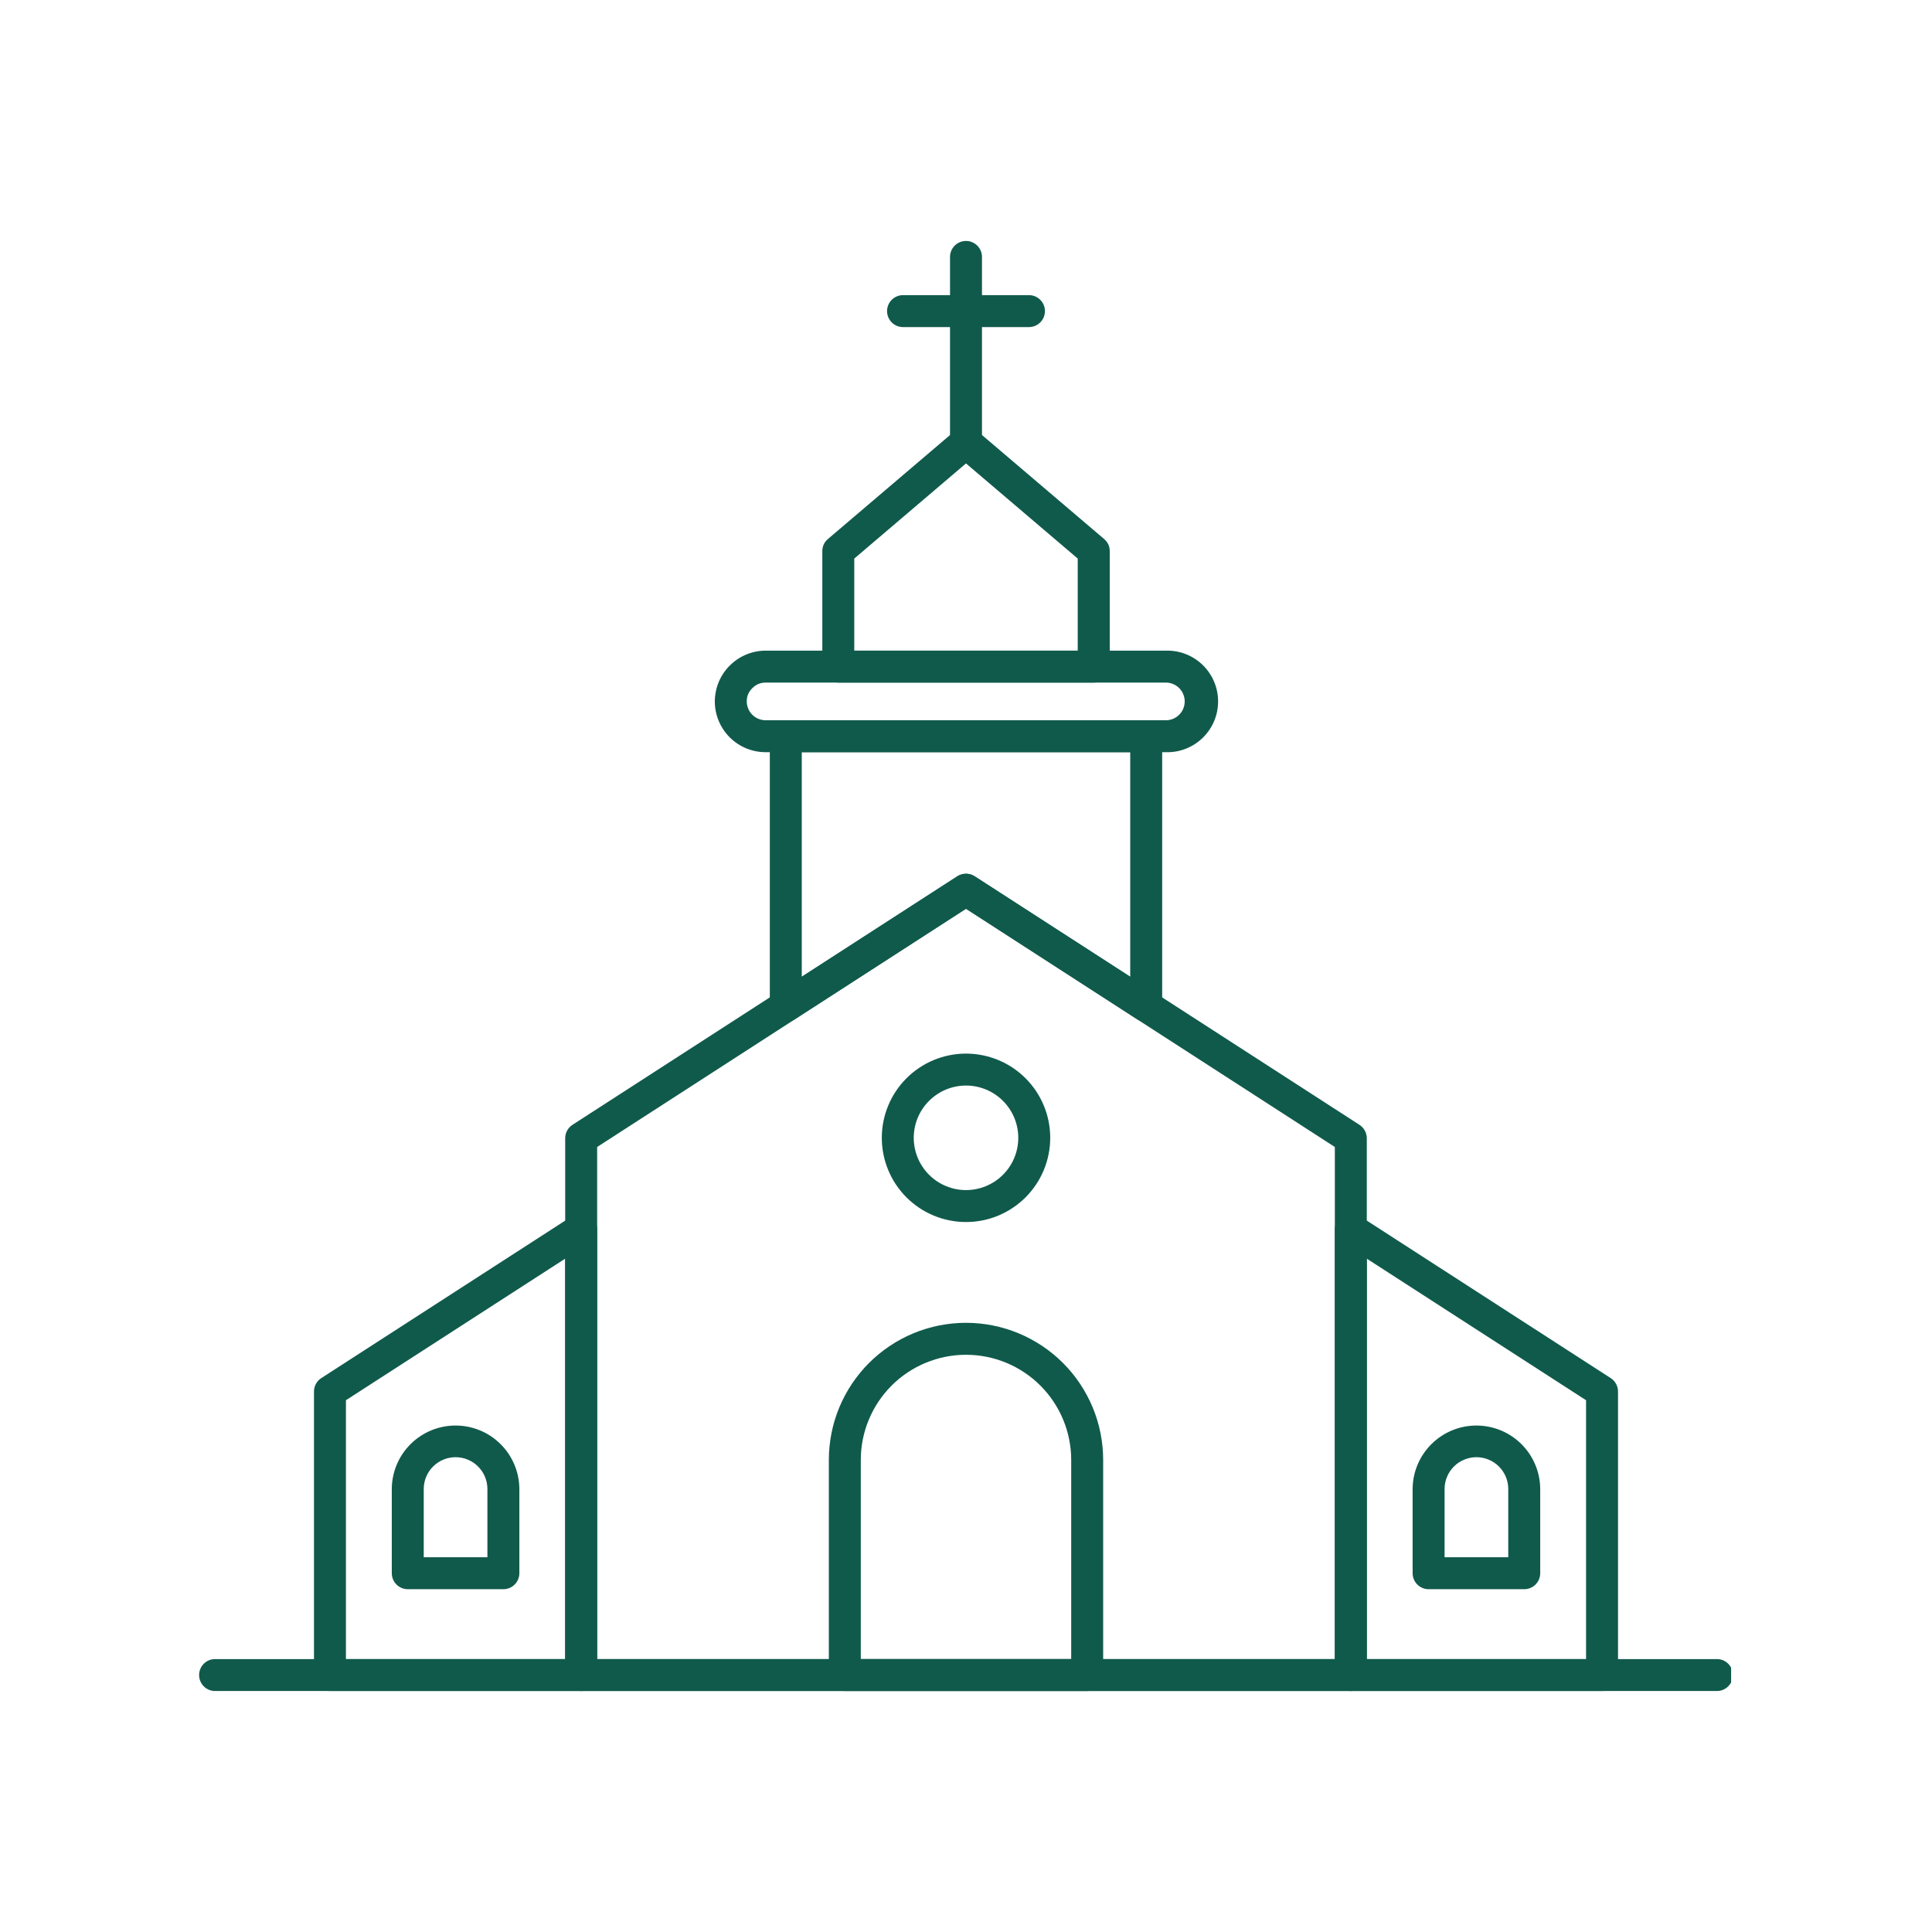 <svg xmlns="http://www.w3.org/2000/svg" xmlns:xlink="http://www.w3.org/1999/xlink" width="512" zoomAndPan="magnify" viewBox="0 0 384 384" height="512" preserveAspectRatio="xMidYMid meet" version="1.0"><defs><clipPath id="b95478b7fa"><path d="M 188 47.574 L 196 47.574 L 196 92 L 188 92 Z M 188 47.574 " clip-rule="nonzero"/></clipPath><clipPath id="f4169b1c91"><path d="M 112 173 L 272 173 L 272 336.324 L 112 336.324 Z M 112 173 " clip-rule="nonzero"/></clipPath><clipPath id="ba41e82ab5"><path d="M 265 241 L 322 241 L 322 336.324 L 265 336.324 Z M 265 241 " clip-rule="nonzero"/></clipPath><clipPath id="a134661358"><path d="M 62 241 L 119 241 L 119 336.324 L 62 336.324 Z M 62 241 " clip-rule="nonzero"/></clipPath><clipPath id="857159572f"><path d="M 164 262 L 220 262 L 220 336.324 L 164 336.324 Z M 164 262 " clip-rule="nonzero"/></clipPath><clipPath id="8db2c3f6fd"><path d="M 39.574 329 L 344.074 329 L 344.074 336.324 L 39.574 336.324 Z M 39.574 329 " clip-rule="nonzero"/></clipPath></defs><path fill="#105a4c" d="M 204.512 65.012 L 179.484 65.012 C 179.062 65.012 178.656 64.93 178.27 64.77 C 177.879 64.609 177.535 64.379 177.238 64.082 C 176.941 63.781 176.711 63.441 176.551 63.051 C 176.391 62.66 176.309 62.258 176.309 61.836 C 176.309 61.414 176.391 61.008 176.551 60.621 C 176.711 60.23 176.941 59.887 177.238 59.59 C 177.535 59.293 177.879 59.062 178.27 58.902 C 178.656 58.742 179.062 58.66 179.484 58.66 L 204.512 58.66 C 204.934 58.66 205.34 58.742 205.73 58.902 C 206.117 59.062 206.461 59.293 206.758 59.59 C 207.059 59.887 207.285 60.23 207.449 60.621 C 207.609 61.008 207.688 61.414 207.688 61.836 C 207.688 62.258 207.609 62.66 207.449 63.051 C 207.285 63.441 207.059 63.781 206.758 64.082 C 206.461 64.379 206.117 64.609 205.73 64.77 C 205.34 64.93 204.934 65.012 204.512 65.012 Z M 204.512 65.012 " fill-opacity="1" fill-rule="nonzero"/><g clip-path="url(#b95478b7fa)"><path fill="#105a4c" d="M 192 91.113 C 191.578 91.113 191.172 91.031 190.785 90.871 C 190.395 90.711 190.051 90.48 189.754 90.184 C 189.457 89.887 189.227 89.543 189.066 89.152 C 188.902 88.766 188.824 88.359 188.824 87.938 L 188.824 51.066 C 188.824 50.645 188.902 50.242 189.066 49.852 C 189.227 49.461 189.457 49.121 189.754 48.82 C 190.051 48.523 190.395 48.293 190.785 48.133 C 191.172 47.973 191.578 47.891 192 47.891 C 192.422 47.891 192.824 47.973 193.215 48.133 C 193.602 48.293 193.945 48.523 194.246 48.82 C 194.543 49.121 194.77 49.461 194.934 49.852 C 195.094 50.242 195.176 50.645 195.176 51.066 L 195.176 87.938 C 195.176 88.359 195.094 88.766 194.934 89.152 C 194.77 89.543 194.543 89.887 194.246 90.184 C 193.945 90.48 193.602 90.711 193.215 90.871 C 192.824 91.031 192.422 91.113 192 91.113 Z M 192 91.113 " fill-opacity="1" fill-rule="nonzero"/></g><g clip-path="url(#f4169b1c91)"><path fill="#105a4c" d="M 268.484 336.102 L 115.512 336.102 C 115.09 336.102 114.688 336.023 114.297 335.863 C 113.91 335.699 113.566 335.473 113.266 335.172 C 112.969 334.875 112.738 334.531 112.578 334.145 C 112.418 333.754 112.336 333.348 112.336 332.926 L 112.336 226.23 C 112.336 225.691 112.465 225.184 112.723 224.711 C 112.98 224.238 113.336 223.855 113.789 223.562 L 190.277 174.168 C 190.801 173.832 191.375 173.664 192 173.664 C 192.621 173.664 193.195 173.832 193.719 174.168 L 270.211 223.574 C 270.66 223.867 271.016 224.25 271.273 224.723 C 271.531 225.199 271.66 225.703 271.66 226.242 L 271.66 332.941 C 271.66 333.359 271.578 333.766 271.414 334.152 C 271.254 334.539 271.023 334.883 270.727 335.176 C 270.43 335.473 270.086 335.703 269.695 335.863 C 269.309 336.023 268.906 336.102 268.484 336.102 Z M 118.688 329.754 L 265.309 329.754 L 265.309 227.973 L 192 180.621 L 118.688 227.973 Z M 118.688 329.754 " fill-opacity="1" fill-rule="nonzero"/></g><g clip-path="url(#ba41e82ab5)"><path fill="#105a4c" d="M 318.418 336.102 L 268.484 336.102 C 268.062 336.102 267.66 336.023 267.27 335.863 C 266.879 335.699 266.535 335.473 266.238 335.172 C 265.941 334.875 265.711 334.531 265.551 334.145 C 265.391 333.754 265.309 333.348 265.309 332.926 L 265.309 244.332 C 265.309 243.75 265.457 243.207 265.754 242.711 C 266.051 242.211 266.457 241.82 266.965 241.543 C 267.477 241.266 268.023 241.137 268.602 241.156 C 269.184 241.18 269.719 241.348 270.207 241.664 L 320.137 273.906 C 320.59 274.199 320.945 274.582 321.203 275.055 C 321.465 275.527 321.594 276.035 321.594 276.574 L 321.594 332.926 C 321.594 333.348 321.512 333.754 321.352 334.145 C 321.191 334.531 320.961 334.875 320.664 335.172 C 320.363 335.473 320.02 335.699 319.633 335.863 C 319.242 336.023 318.84 336.102 318.418 336.102 Z M 271.66 329.754 L 315.242 329.754 L 315.242 278.309 L 271.66 250.168 Z M 271.66 329.754 " fill-opacity="1" fill-rule="nonzero"/></g><g clip-path="url(#a134661358)"><path fill="#105a4c" d="M 115.512 336.102 L 65.582 336.102 C 65.16 336.102 64.754 336.023 64.367 335.863 C 63.977 335.699 63.633 335.473 63.336 335.172 C 63.039 334.875 62.809 334.531 62.648 334.145 C 62.484 333.754 62.406 333.348 62.406 332.926 L 62.406 276.574 C 62.406 276.035 62.535 275.527 62.793 275.055 C 63.051 274.582 63.406 274.199 63.859 273.906 L 113.793 241.668 C 114.281 241.355 114.816 241.188 115.395 241.164 C 115.977 241.145 116.523 241.27 117.031 241.551 C 117.543 241.828 117.945 242.215 118.242 242.715 C 118.539 243.215 118.688 243.754 118.688 244.336 L 118.688 332.934 C 118.688 333.355 118.605 333.758 118.445 334.148 C 118.285 334.535 118.055 334.879 117.758 335.176 C 117.457 335.473 117.117 335.703 116.727 335.863 C 116.34 336.023 115.934 336.102 115.512 336.102 Z M 68.758 329.754 L 112.336 329.754 L 112.336 250.168 L 68.758 278.305 Z M 68.758 329.754 " fill-opacity="1" fill-rule="nonzero"/></g><path fill="#105a4c" d="M 227.816 203.141 C 227.191 203.141 226.617 202.973 226.094 202.633 L 192 180.621 L 157.902 202.633 C 157.414 202.945 156.879 203.117 156.301 203.137 C 155.719 203.16 155.172 203.031 154.664 202.754 C 154.152 202.473 153.75 202.086 153.453 201.586 C 153.156 201.086 153.008 200.547 153.008 199.965 L 153.008 146.328 C 153.008 145.91 153.086 145.504 153.25 145.113 C 153.41 144.727 153.641 144.383 153.938 144.086 C 154.234 143.785 154.578 143.559 154.965 143.395 C 155.355 143.234 155.762 143.156 156.184 143.156 L 227.816 143.156 C 228.238 143.156 228.641 143.234 229.031 143.395 C 229.422 143.559 229.762 143.785 230.062 144.086 C 230.359 144.383 230.59 144.727 230.75 145.113 C 230.91 145.504 230.992 145.91 230.992 146.328 L 230.992 199.965 C 230.992 200.387 230.91 200.789 230.75 201.18 C 230.59 201.57 230.359 201.914 230.062 202.211 C 229.762 202.508 229.422 202.738 229.031 202.898 C 228.641 203.059 228.238 203.141 227.816 203.141 Z M 192 173.66 C 192.621 173.664 193.195 173.832 193.719 174.168 L 224.641 194.133 L 224.641 149.504 L 159.359 149.504 L 159.359 194.133 L 190.277 174.168 C 190.801 173.832 191.375 173.664 192 173.66 Z M 192 173.66 " fill-opacity="1" fill-rule="nonzero"/><path fill="#105a4c" d="M 231.832 149.504 L 152.164 149.504 C 151.504 149.504 150.848 149.438 150.195 149.309 C 149.547 149.18 148.918 148.988 148.305 148.734 C 147.691 148.48 147.109 148.168 146.559 147.801 C 146.008 147.434 145.5 147.012 145.031 146.543 C 144.562 146.078 144.145 145.566 143.777 145.016 C 143.41 144.465 143.098 143.883 142.844 143.27 C 142.59 142.66 142.398 142.027 142.27 141.379 C 142.141 140.73 142.074 140.074 142.074 139.41 C 142.074 138.75 142.145 138.094 142.273 137.445 C 142.406 136.797 142.598 136.168 142.852 135.555 C 143.109 134.945 143.418 134.363 143.789 133.812 C 144.156 133.266 144.574 132.754 145.043 132.289 C 145.512 131.82 146.02 131.402 146.57 131.031 C 147.117 130.664 147.699 130.352 148.309 130.098 C 148.922 129.844 149.551 129.652 150.199 129.52 C 150.848 129.387 151.504 129.32 152.164 129.32 L 231.832 129.32 C 232.504 129.309 233.168 129.359 233.828 129.48 C 234.488 129.602 235.129 129.785 235.75 130.035 C 236.375 130.281 236.965 130.59 237.527 130.957 C 238.09 131.324 238.609 131.742 239.086 132.211 C 239.566 132.68 239.992 133.191 240.367 133.746 C 240.746 134.301 241.062 134.891 241.32 135.508 C 241.582 136.125 241.777 136.762 241.91 137.422 C 242.039 138.078 242.105 138.742 242.105 139.41 C 242.105 140.082 242.039 140.746 241.91 141.402 C 241.777 142.062 241.582 142.699 241.32 143.316 C 241.062 143.934 240.746 144.52 240.367 145.078 C 239.992 145.633 239.566 146.145 239.086 146.613 C 238.609 147.082 238.09 147.5 237.527 147.867 C 236.965 148.234 236.375 148.539 235.75 148.789 C 235.129 149.039 234.488 149.223 233.828 149.344 C 233.168 149.465 232.504 149.516 231.832 149.504 Z M 152.164 135.668 C 151.133 135.672 150.254 136.043 149.531 136.777 C 148.785 137.496 148.418 138.375 148.426 139.41 C 148.426 139.906 148.52 140.383 148.711 140.844 C 148.898 141.301 149.168 141.703 149.52 142.055 C 149.871 142.406 150.277 142.676 150.734 142.867 C 151.191 143.059 151.668 143.152 152.164 143.156 L 231.832 143.156 C 232.32 143.141 232.785 143.035 233.23 142.84 C 233.676 142.645 234.07 142.371 234.41 142.02 C 234.75 141.672 235.012 141.27 235.191 140.82 C 235.375 140.367 235.469 139.898 235.469 139.41 C 235.469 138.926 235.375 138.457 235.191 138.004 C 235.012 137.555 234.75 137.152 234.41 136.805 C 234.07 136.453 233.676 136.18 233.23 135.984 C 232.785 135.789 232.32 135.684 231.832 135.668 Z M 152.164 135.668 " fill-opacity="1" fill-rule="nonzero"/><path fill="#105a4c" d="M 217.383 135.668 L 166.617 135.668 C 166.195 135.668 165.789 135.59 165.402 135.43 C 165.012 135.266 164.668 135.039 164.371 134.738 C 164.074 134.441 163.844 134.098 163.684 133.711 C 163.523 133.32 163.441 132.914 163.441 132.492 L 163.441 109.555 C 163.441 108.574 163.812 107.77 164.555 107.133 L 189.941 85.52 C 190.23 85.273 190.551 85.082 190.906 84.953 C 191.262 84.82 191.625 84.758 192.004 84.758 C 192.383 84.758 192.75 84.82 193.105 84.953 C 193.461 85.082 193.781 85.273 194.07 85.52 L 219.453 107.133 C 220.199 107.77 220.57 108.574 220.57 109.555 L 220.57 132.492 C 220.57 132.918 220.488 133.324 220.328 133.711 C 220.164 134.102 219.934 134.445 219.633 134.742 C 219.336 135.043 218.992 135.27 218.602 135.43 C 218.211 135.594 217.805 135.672 217.383 135.668 Z M 169.793 129.32 L 214.207 129.32 L 214.207 111.02 L 192 92.109 L 169.793 111.02 Z M 169.793 129.32 " fill-opacity="1" fill-rule="nonzero"/><g clip-path="url(#857159572f)"><path fill="#105a4c" d="M 216.086 336.102 L 167.914 336.102 C 167.492 336.102 167.086 336.023 166.695 335.863 C 166.309 335.699 165.965 335.473 165.668 335.172 C 165.371 334.875 165.141 334.531 164.98 334.145 C 164.816 333.754 164.738 333.348 164.738 332.926 L 164.738 290.164 C 164.738 289.27 164.781 288.379 164.871 287.492 C 164.957 286.605 165.09 285.723 165.266 284.848 C 165.438 283.973 165.656 283.105 165.914 282.254 C 166.176 281.398 166.477 280.559 166.816 279.734 C 167.16 278.91 167.539 278.105 167.961 277.32 C 168.383 276.531 168.84 275.77 169.336 275.027 C 169.836 274.285 170.367 273.566 170.934 272.879 C 171.5 272.188 172.098 271.527 172.727 270.898 C 173.359 270.266 174.02 269.668 174.711 269.102 C 175.402 268.535 176.117 268.004 176.859 267.512 C 177.602 267.016 178.367 266.555 179.152 266.137 C 179.941 265.715 180.746 265.336 181.57 264.992 C 182.395 264.652 183.234 264.352 184.09 264.094 C 184.941 263.832 185.809 263.617 186.684 263.441 C 187.559 263.27 188.441 263.137 189.328 263.051 C 190.215 262.965 191.105 262.918 192 262.918 C 192.891 262.918 193.781 262.965 194.668 263.051 C 195.559 263.137 196.441 263.27 197.316 263.441 C 198.191 263.617 199.055 263.832 199.91 264.094 C 200.762 264.352 201.602 264.652 202.426 264.992 C 203.25 265.336 204.059 265.715 204.844 266.137 C 205.633 266.555 206.398 267.016 207.141 267.512 C 207.883 268.004 208.598 268.535 209.289 269.102 C 209.977 269.668 210.637 270.266 211.27 270.898 C 211.902 271.527 212.5 272.188 213.066 272.879 C 213.633 273.566 214.164 274.285 214.66 275.027 C 215.156 275.77 215.613 276.531 216.035 277.32 C 216.457 278.105 216.84 278.91 217.18 279.734 C 217.523 280.559 217.824 281.398 218.082 282.254 C 218.344 283.105 218.559 283.973 218.734 284.848 C 218.91 285.723 219.039 286.605 219.129 287.492 C 219.215 288.379 219.262 289.27 219.262 290.164 L 219.262 332.926 C 219.262 333.348 219.18 333.754 219.02 334.145 C 218.859 334.531 218.629 334.875 218.332 335.172 C 218.031 335.473 217.691 335.699 217.301 335.863 C 216.91 336.023 216.508 336.102 216.086 336.102 Z M 171.09 329.754 L 212.91 329.754 L 212.91 290.164 C 212.91 289.477 212.875 288.797 212.809 288.113 C 212.738 287.434 212.637 286.758 212.504 286.086 C 212.371 285.414 212.203 284.754 212.004 284.098 C 211.805 283.441 211.574 282.801 211.312 282.168 C 211.051 281.535 210.758 280.918 210.434 280.312 C 210.109 279.711 209.758 279.125 209.379 278.555 C 208.996 277.984 208.59 277.438 208.156 276.91 C 207.723 276.379 207.262 275.875 206.777 275.391 C 206.293 274.906 205.785 274.445 205.258 274.012 C 204.727 273.578 204.18 273.172 203.609 272.793 C 203.039 272.41 202.453 272.062 201.852 271.738 C 201.246 271.414 200.629 271.125 199.996 270.863 C 199.363 270.602 198.719 270.371 198.066 270.172 C 197.41 269.973 196.746 269.809 196.074 269.672 C 195.406 269.539 194.727 269.441 194.047 269.371 C 193.367 269.305 192.684 269.273 192 269.273 C 191.312 269.273 190.633 269.305 189.949 269.371 C 189.27 269.441 188.594 269.539 187.922 269.672 C 187.25 269.809 186.586 269.973 185.934 270.172 C 185.277 270.371 184.633 270.602 184 270.863 C 183.367 271.125 182.75 271.414 182.148 271.738 C 181.543 272.062 180.957 272.41 180.387 272.793 C 179.82 273.172 179.27 273.578 178.738 274.012 C 178.211 274.445 177.703 274.906 177.219 275.391 C 176.734 275.875 176.277 276.379 175.84 276.91 C 175.406 277.438 175 277.984 174.621 278.555 C 174.238 279.125 173.887 279.711 173.562 280.312 C 173.242 280.918 172.949 281.535 172.688 282.168 C 172.422 282.801 172.191 283.441 171.992 284.098 C 171.793 284.754 171.629 285.414 171.492 286.086 C 171.359 286.758 171.258 287.434 171.191 288.113 C 171.121 288.797 171.09 289.477 171.09 290.164 Z M 171.09 329.754 " fill-opacity="1" fill-rule="nonzero"/></g><path fill="#105a4c" d="M 100.051 315.867 L 81.047 315.867 C 80.625 315.867 80.219 315.785 79.832 315.625 C 79.441 315.461 79.098 315.234 78.801 314.934 C 78.504 314.637 78.273 314.293 78.113 313.906 C 77.949 313.516 77.871 313.109 77.871 312.691 L 77.871 295.816 C 77.883 294.992 77.977 294.176 78.148 293.371 C 78.32 292.562 78.566 291.781 78.891 291.023 C 79.215 290.266 79.609 289.547 80.074 288.867 C 80.539 288.188 81.066 287.559 81.652 286.98 C 82.242 286.402 82.879 285.887 83.566 285.43 C 84.254 284.977 84.98 284.594 85.742 284.281 C 86.504 283.969 87.289 283.734 88.098 283.574 C 88.906 283.414 89.723 283.336 90.547 283.336 C 91.371 283.336 92.188 283.414 92.996 283.574 C 93.805 283.734 94.59 283.969 95.355 284.281 C 96.117 284.594 96.844 284.977 97.531 285.43 C 98.219 285.887 98.855 286.402 99.441 286.98 C 100.031 287.559 100.555 288.188 101.02 288.867 C 101.484 289.547 101.879 290.266 102.203 291.023 C 102.527 291.781 102.777 292.562 102.949 293.371 C 103.121 294.176 103.215 294.992 103.227 295.816 L 103.227 312.691 C 103.227 313.109 103.145 313.516 102.984 313.906 C 102.824 314.293 102.594 314.637 102.297 314.934 C 102 315.234 101.656 315.461 101.266 315.625 C 100.879 315.785 100.473 315.867 100.051 315.867 Z M 84.223 309.516 L 96.875 309.516 L 96.875 295.816 C 96.867 295.406 96.816 295 96.73 294.602 C 96.641 294.199 96.516 293.812 96.355 293.438 C 96.191 293.062 95.992 292.703 95.762 292.367 C 95.527 292.031 95.266 291.719 94.973 291.434 C 94.68 291.145 94.363 290.891 94.02 290.664 C 93.676 290.441 93.316 290.25 92.938 290.098 C 92.559 289.941 92.168 289.824 91.766 289.746 C 91.363 289.668 90.957 289.629 90.547 289.629 C 90.141 289.629 89.734 289.668 89.332 289.746 C 88.93 289.824 88.539 289.941 88.16 290.098 C 87.781 290.25 87.418 290.441 87.078 290.664 C 86.734 290.891 86.418 291.145 86.125 291.434 C 85.832 291.719 85.566 292.031 85.336 292.367 C 85.105 292.703 84.906 293.062 84.742 293.438 C 84.578 293.812 84.453 294.199 84.367 294.602 C 84.277 295 84.23 295.406 84.223 295.816 Z M 84.223 309.516 " fill-opacity="1" fill-rule="nonzero"/><path fill="#105a4c" d="M 302.953 315.867 L 283.945 315.867 C 283.527 315.867 283.121 315.785 282.73 315.625 C 282.344 315.461 282 315.234 281.699 314.934 C 281.402 314.637 281.172 314.293 281.012 313.906 C 280.852 313.516 280.77 313.109 280.77 312.691 L 280.77 295.816 C 280.785 294.992 280.875 294.176 281.047 293.371 C 281.219 292.562 281.469 291.781 281.793 291.023 C 282.117 290.266 282.512 289.547 282.977 288.867 C 283.441 288.188 283.969 287.559 284.555 286.98 C 285.141 286.402 285.781 285.887 286.469 285.434 C 287.156 284.977 287.879 284.594 288.645 284.281 C 289.406 283.969 290.191 283.734 291 283.574 C 291.809 283.418 292.625 283.336 293.449 283.336 C 294.273 283.336 295.09 283.418 295.898 283.574 C 296.707 283.734 297.492 283.969 298.254 284.281 C 299.02 284.594 299.742 284.977 300.43 285.434 C 301.117 285.887 301.758 286.402 302.344 286.98 C 302.93 287.559 303.457 288.188 303.922 288.867 C 304.387 289.547 304.781 290.266 305.105 291.023 C 305.43 291.781 305.68 292.562 305.852 293.371 C 306.023 294.176 306.113 294.992 306.129 295.816 L 306.129 312.691 C 306.129 313.109 306.047 313.516 305.887 313.906 C 305.727 314.293 305.496 314.637 305.199 314.934 C 304.898 315.234 304.555 315.461 304.168 315.625 C 303.777 315.785 303.375 315.867 302.953 315.867 Z M 287.121 309.516 L 299.777 309.516 L 299.777 295.816 C 299.766 295.406 299.719 295 299.633 294.602 C 299.543 294.199 299.418 293.812 299.254 293.438 C 299.09 293.062 298.895 292.703 298.66 292.367 C 298.43 292.031 298.168 291.719 297.875 291.434 C 297.582 291.145 297.262 290.891 296.922 290.664 C 296.578 290.441 296.219 290.25 295.84 290.098 C 295.461 289.941 295.07 289.824 294.668 289.746 C 294.266 289.668 293.859 289.629 293.449 289.629 C 293.039 289.629 292.633 289.668 292.23 289.746 C 291.828 289.824 291.441 289.941 291.059 290.098 C 290.68 290.25 290.32 290.441 289.977 290.664 C 289.637 290.891 289.316 291.145 289.023 291.434 C 288.73 291.719 288.469 292.031 288.238 292.367 C 288.004 292.703 287.809 293.062 287.645 293.438 C 287.48 293.812 287.355 294.199 287.266 294.602 C 287.18 295 287.133 295.406 287.121 295.816 Z M 287.121 309.516 " fill-opacity="1" fill-rule="nonzero"/><path fill="#105a4c" d="M 192 242.887 C 191.449 242.887 190.902 242.863 190.359 242.809 C 189.812 242.754 189.27 242.672 188.734 242.566 C 188.195 242.461 187.664 242.324 187.141 242.168 C 186.617 242.008 186.102 241.824 185.594 241.613 C 185.086 241.402 184.594 241.168 184.109 240.91 C 183.625 240.652 183.156 240.371 182.699 240.066 C 182.246 239.762 181.805 239.434 181.383 239.086 C 180.957 238.738 180.551 238.371 180.164 237.984 C 179.777 237.598 179.41 237.191 179.062 236.766 C 178.715 236.344 178.387 235.902 178.082 235.449 C 177.777 234.992 177.496 234.523 177.238 234.039 C 176.98 233.555 176.746 233.062 176.539 232.555 C 176.328 232.047 176.145 231.531 175.984 231.008 C 175.824 230.484 175.691 229.953 175.586 229.414 C 175.477 228.875 175.398 228.336 175.344 227.789 C 175.289 227.246 175.266 226.699 175.266 226.148 C 175.266 225.602 175.289 225.055 175.344 224.508 C 175.398 223.965 175.48 223.422 175.586 222.883 C 175.691 222.348 175.824 221.816 175.984 221.289 C 176.145 220.766 176.328 220.25 176.539 219.746 C 176.746 219.238 176.98 218.742 177.242 218.258 C 177.5 217.777 177.781 217.305 178.086 216.852 C 178.391 216.395 178.715 215.957 179.062 215.531 C 179.41 215.109 179.777 214.703 180.168 214.316 C 180.555 213.926 180.961 213.559 181.383 213.211 C 181.809 212.863 182.246 212.539 182.703 212.234 C 183.16 211.93 183.629 211.648 184.109 211.387 C 184.594 211.129 185.09 210.895 185.598 210.688 C 186.102 210.477 186.617 210.293 187.141 210.133 C 187.668 209.973 188.199 209.84 188.734 209.734 C 189.273 209.625 189.816 209.547 190.359 209.492 C 190.906 209.438 191.453 209.41 192 209.41 C 192.551 209.41 193.098 209.438 193.641 209.492 C 194.188 209.547 194.73 209.625 195.266 209.734 C 195.805 209.84 196.336 209.973 196.859 210.133 C 197.383 210.293 197.898 210.477 198.406 210.684 C 198.914 210.895 199.406 211.129 199.891 211.387 C 200.375 211.645 200.844 211.926 201.301 212.23 C 201.754 212.535 202.195 212.863 202.617 213.211 C 203.043 213.559 203.449 213.926 203.836 214.312 C 204.223 214.699 204.59 215.105 204.938 215.531 C 205.289 215.953 205.613 216.395 205.918 216.848 C 206.223 217.305 206.504 217.773 206.762 218.258 C 207.02 218.742 207.254 219.234 207.465 219.742 C 207.676 220.25 207.859 220.766 208.02 221.289 C 208.18 221.812 208.312 222.344 208.418 222.883 C 208.523 223.418 208.605 223.961 208.66 224.508 C 208.715 225.051 208.738 225.598 208.742 226.148 C 208.738 226.695 208.715 227.242 208.66 227.789 C 208.605 228.332 208.523 228.875 208.418 229.414 C 208.309 229.949 208.176 230.48 208.02 231.008 C 207.859 231.531 207.676 232.047 207.465 232.551 C 207.254 233.059 207.02 233.555 206.762 234.039 C 206.504 234.52 206.223 234.992 205.918 235.445 C 205.613 235.902 205.285 236.344 204.938 236.766 C 204.59 237.191 204.223 237.594 203.836 237.984 C 203.449 238.371 203.043 238.738 202.617 239.086 C 202.195 239.434 201.754 239.762 201.297 240.066 C 200.844 240.371 200.371 240.652 199.891 240.91 C 199.406 241.168 198.91 241.402 198.406 241.613 C 197.898 241.824 197.383 242.008 196.859 242.168 C 196.332 242.324 195.801 242.457 195.266 242.566 C 194.727 242.672 194.184 242.754 193.641 242.809 C 193.094 242.859 192.547 242.887 192 242.887 Z M 192 215.762 C 191.316 215.762 190.641 215.828 189.973 215.965 C 189.305 216.098 188.652 216.293 188.023 216.555 C 187.395 216.816 186.797 217.137 186.23 217.516 C 185.66 217.895 185.137 218.324 184.656 218.809 C 184.172 219.289 183.742 219.816 183.363 220.383 C 182.984 220.949 182.664 221.547 182.402 222.18 C 182.145 222.809 181.945 223.457 181.812 224.125 C 181.68 224.797 181.613 225.473 181.613 226.152 C 181.613 226.836 181.684 227.512 181.816 228.18 C 181.949 228.848 182.145 229.5 182.406 230.129 C 182.668 230.758 182.988 231.355 183.367 231.922 C 183.746 232.492 184.176 233.016 184.66 233.496 C 185.141 233.98 185.668 234.41 186.234 234.789 C 186.801 235.168 187.398 235.488 188.031 235.746 C 188.66 236.008 189.309 236.207 189.98 236.34 C 190.648 236.473 191.324 236.539 192.004 236.539 C 192.688 236.539 193.363 236.469 194.031 236.336 C 194.699 236.203 195.352 236.008 195.98 235.746 C 196.609 235.484 197.207 235.164 197.777 234.785 C 198.344 234.406 198.867 233.977 199.348 233.492 C 199.832 233.012 200.262 232.484 200.641 231.918 C 201.02 231.352 201.34 230.754 201.602 230.121 C 201.859 229.492 202.059 228.844 202.191 228.172 C 202.324 227.504 202.391 226.828 202.391 226.148 C 202.391 225.465 202.32 224.789 202.188 224.121 C 202.055 223.453 201.859 222.801 201.598 222.172 C 201.336 221.543 201.016 220.945 200.637 220.375 C 200.258 219.809 199.828 219.285 199.344 218.805 C 198.863 218.32 198.336 217.891 197.77 217.512 C 197.203 217.133 196.605 216.812 195.973 216.551 C 195.344 216.293 194.695 216.094 194.023 215.961 C 193.355 215.828 192.68 215.762 192 215.762 Z M 192 215.762 " fill-opacity="1" fill-rule="nonzero"/><g clip-path="url(#8db2c3f6fd)"><path fill="#105a4c" d="M 341.25 336.102 L 42.75 336.102 C 42.328 336.102 41.922 336.023 41.535 335.863 C 41.145 335.699 40.801 335.473 40.504 335.172 C 40.207 334.875 39.977 334.531 39.816 334.145 C 39.652 333.754 39.574 333.348 39.574 332.926 C 39.574 332.508 39.652 332.102 39.816 331.711 C 39.977 331.324 40.207 330.98 40.504 330.684 C 40.801 330.383 41.145 330.156 41.535 329.992 C 41.922 329.832 42.328 329.754 42.75 329.754 L 341.25 329.754 C 341.672 329.754 342.074 329.832 342.465 329.992 C 342.852 330.156 343.195 330.383 343.496 330.684 C 343.793 330.98 344.023 331.324 344.184 331.711 C 344.344 332.102 344.426 332.508 344.426 332.926 C 344.426 333.348 344.344 333.754 344.184 334.145 C 344.023 334.531 343.793 334.875 343.496 335.172 C 343.195 335.473 342.852 335.699 342.465 335.863 C 342.074 336.023 341.672 336.102 341.25 336.102 Z M 341.25 336.102 " fill-opacity="1" fill-rule="nonzero"/></g></svg>